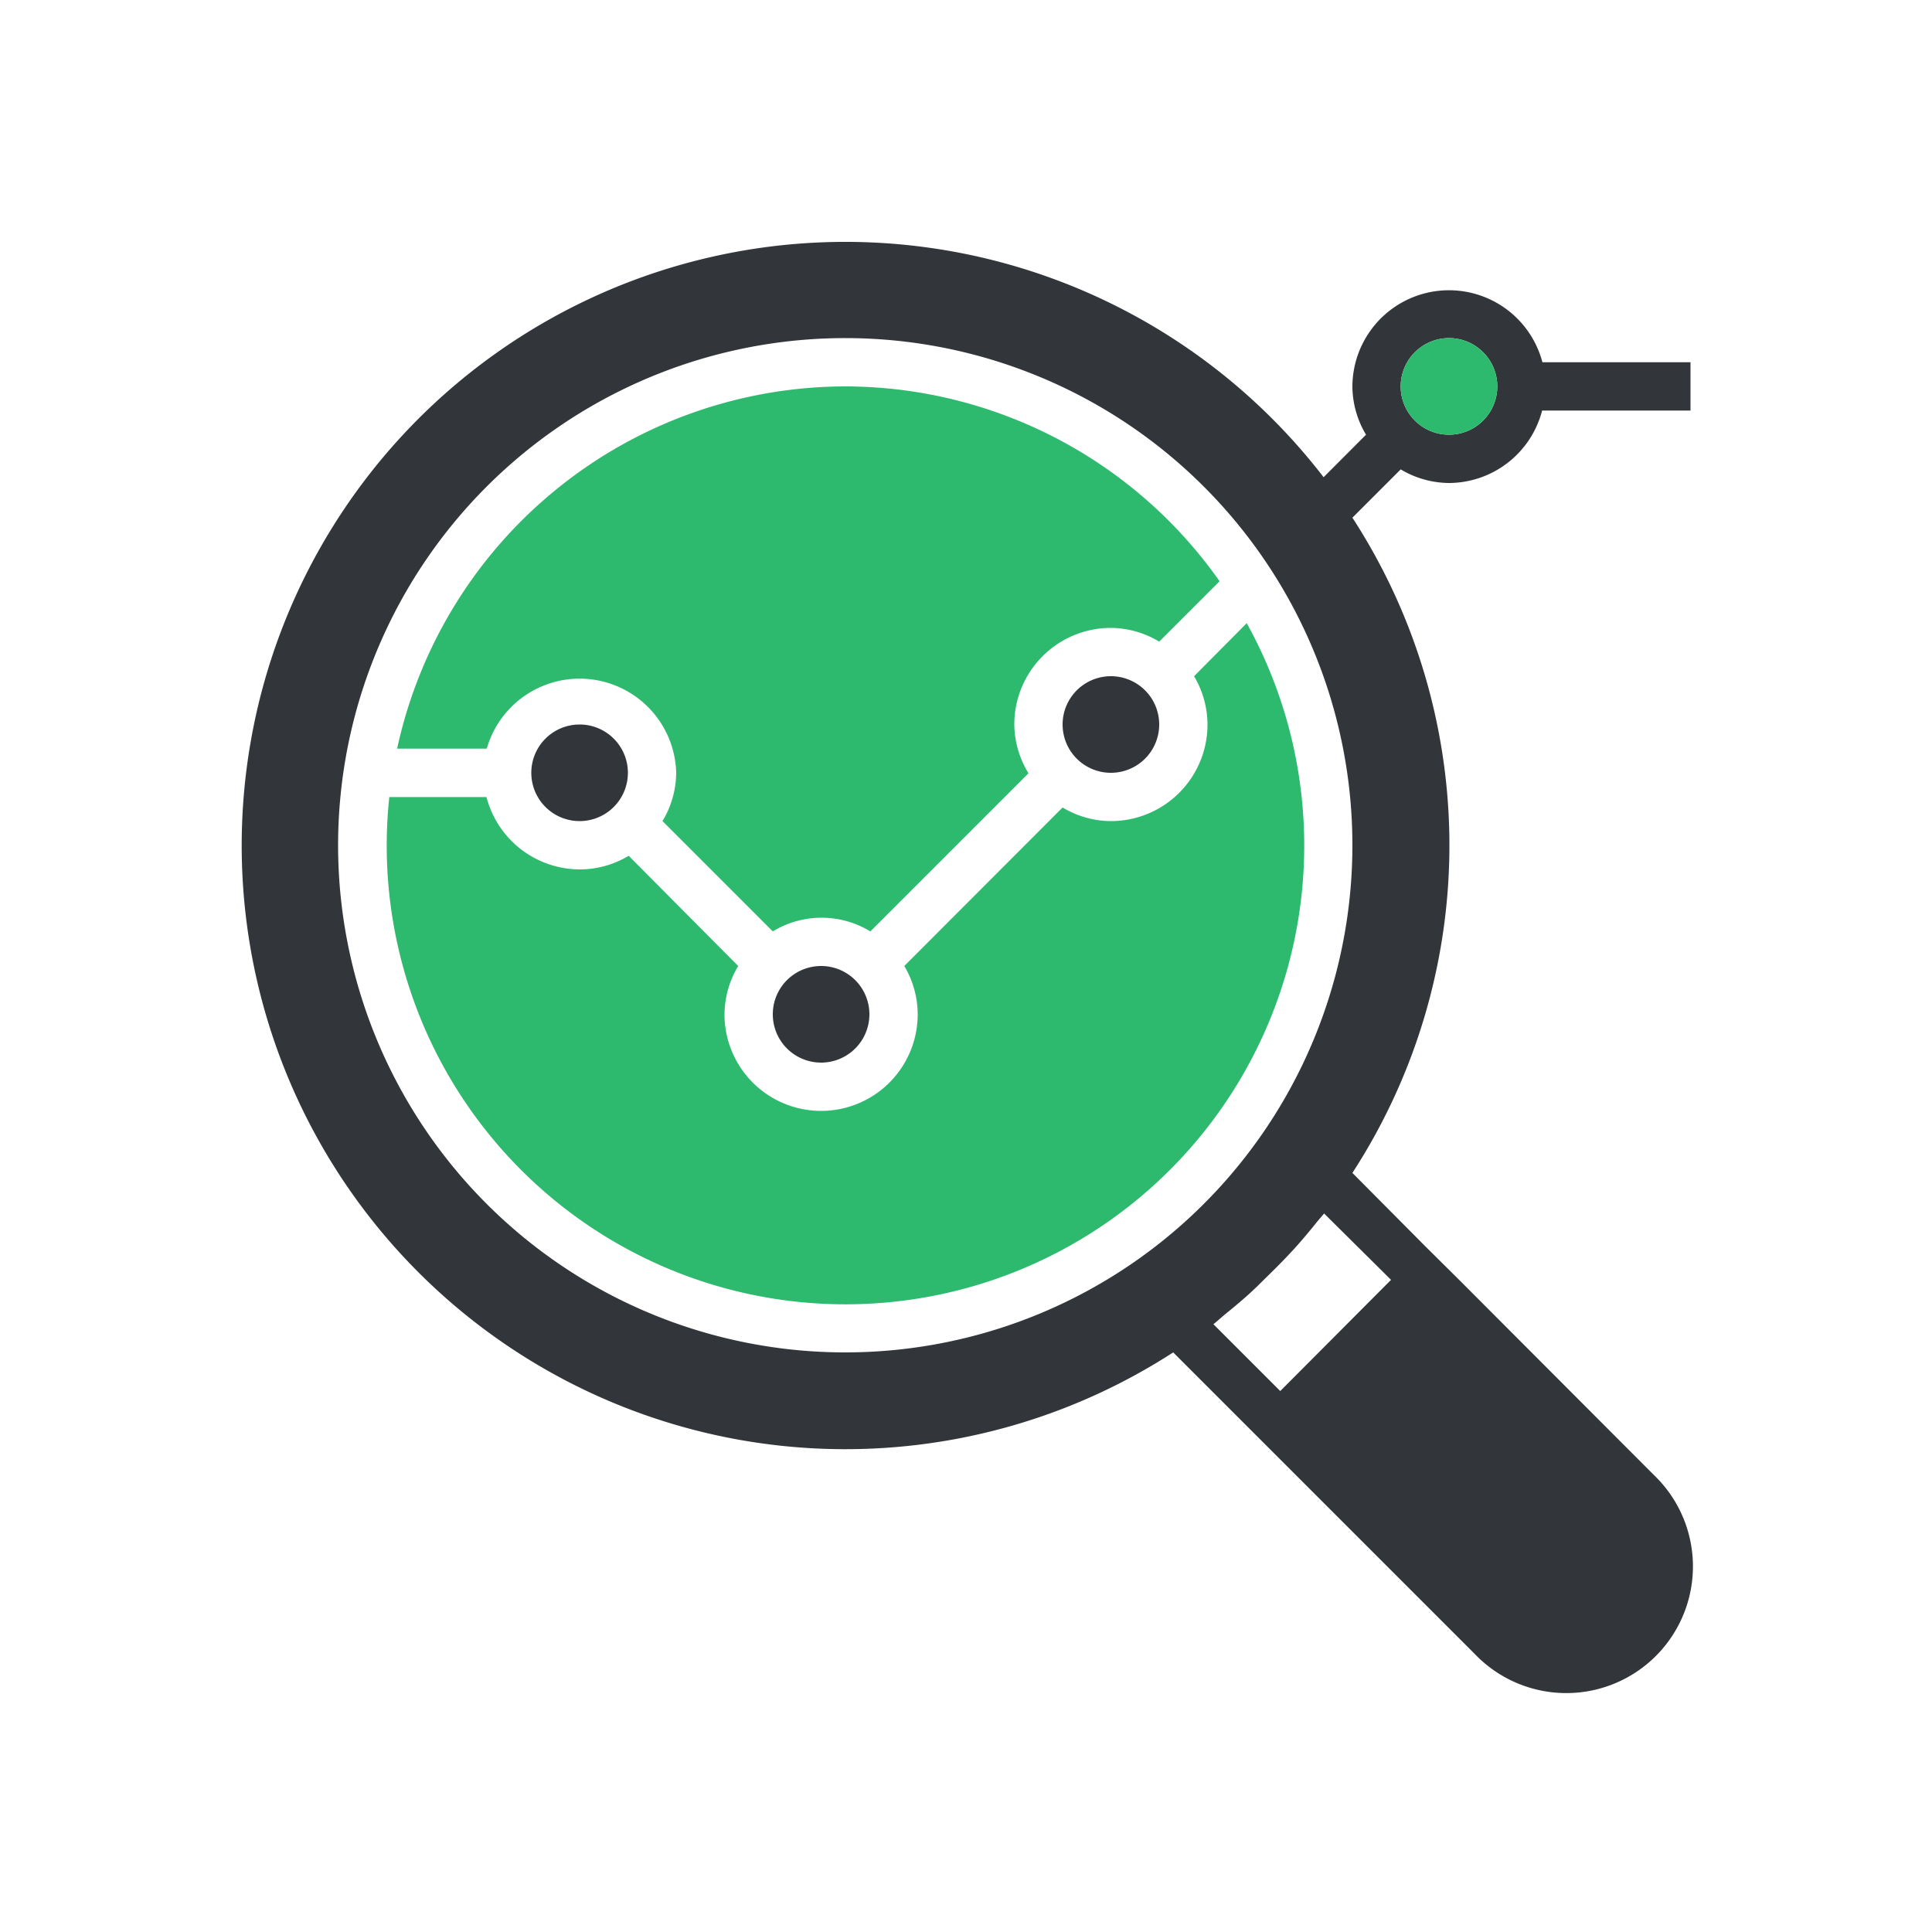 <svg viewBox="0 0 200 200" xmlns="http://www.w3.org/2000/svg"><path d="m125 75a10 10 0 0 1 -10 10 9.76 9.76 0 0 1 -5-1.41l-16.39 16.41a9.83 9.83 0 0 1 1.39 5 10 10 0 0 1 -20 0 9.83 9.83 0 0 1 1.42-5l-11.34-11.41a9.79 9.79 0 0 1 -5.08 1.41 10 10 0 0 1 -9.64-7.49h-10.06a47.49 47.49 0 1 0 88.76-18l-5.45 5.49a9.87 9.87 0 0 1 1.39 5z" fill="#2eba6e"/><g fill="#32363b"><path d="m150 50a10 10 0 0 0 9.64-7.5h15.36v-5h-15.33a10 10 0 0 0 -19.67 2.5 9.82 9.82 0 0 0 1.41 5l-4.39 4.4a62.49 62.49 0 1 0 -15.57 90.6l31.2 31.2a13.11 13.11 0 1 0 18.54-18.53l-20.13-20.17-3.53-3.5-7.53-7.58a62.29 62.29 0 0 0 0-67.83l5-5a9.87 9.87 0 0 0 5 1.41zm0-15a5 5 0 1 1 -5 5 5 5 0 0 1 5-5zm-6 97.49-11.47 11.51-6.92-6.92c.35-.27.68-.57 1-.85l1.12-.92c.55-.46 1.09-.92 1.62-1.4l.8-.75c1-1 2-1.95 3-3l.75-.8q.72-.79 1.41-1.62c.31-.37.62-.74.92-1.12s.57-.67.84-1zm-4-45a52.5 52.5 0 1 1 -52.47-52.49 52.5 52.5 0 0 1 52.47 52.51z"/><path d="m90 105a5 5 0 1 0 -5 5 5 5 0 0 0 5-5z"/><path d="m120 75a5 5 0 1 0 -5 5 5 5 0 0 0 5-5z"/></g><path d="m87.53 40a47.56 47.56 0 0 0 -46.42 37.5h9.28a10 10 0 0 1 19.61 2.5 9.83 9.83 0 0 1 -1.42 5l11.42 11.42a9.7 9.7 0 0 1 10.1 0l16.37-16.37a9.83 9.83 0 0 1 -1.47-5.05 10 10 0 0 1 10-10 9.83 9.83 0 0 1 5 1.42l6.25-6.25a47.46 47.46 0 0 0 -38.72-20.17z" fill="#2eba6e"/><path d="m65 80a5 5 0 1 0 -5 5 5 5 0 0 0 5-5z" fill="#32363b"/><path d="m150 35a5 5 0 1 1 -5 5 5 5 0 0 1 5-5z" fill="#2eba6e"/></svg>